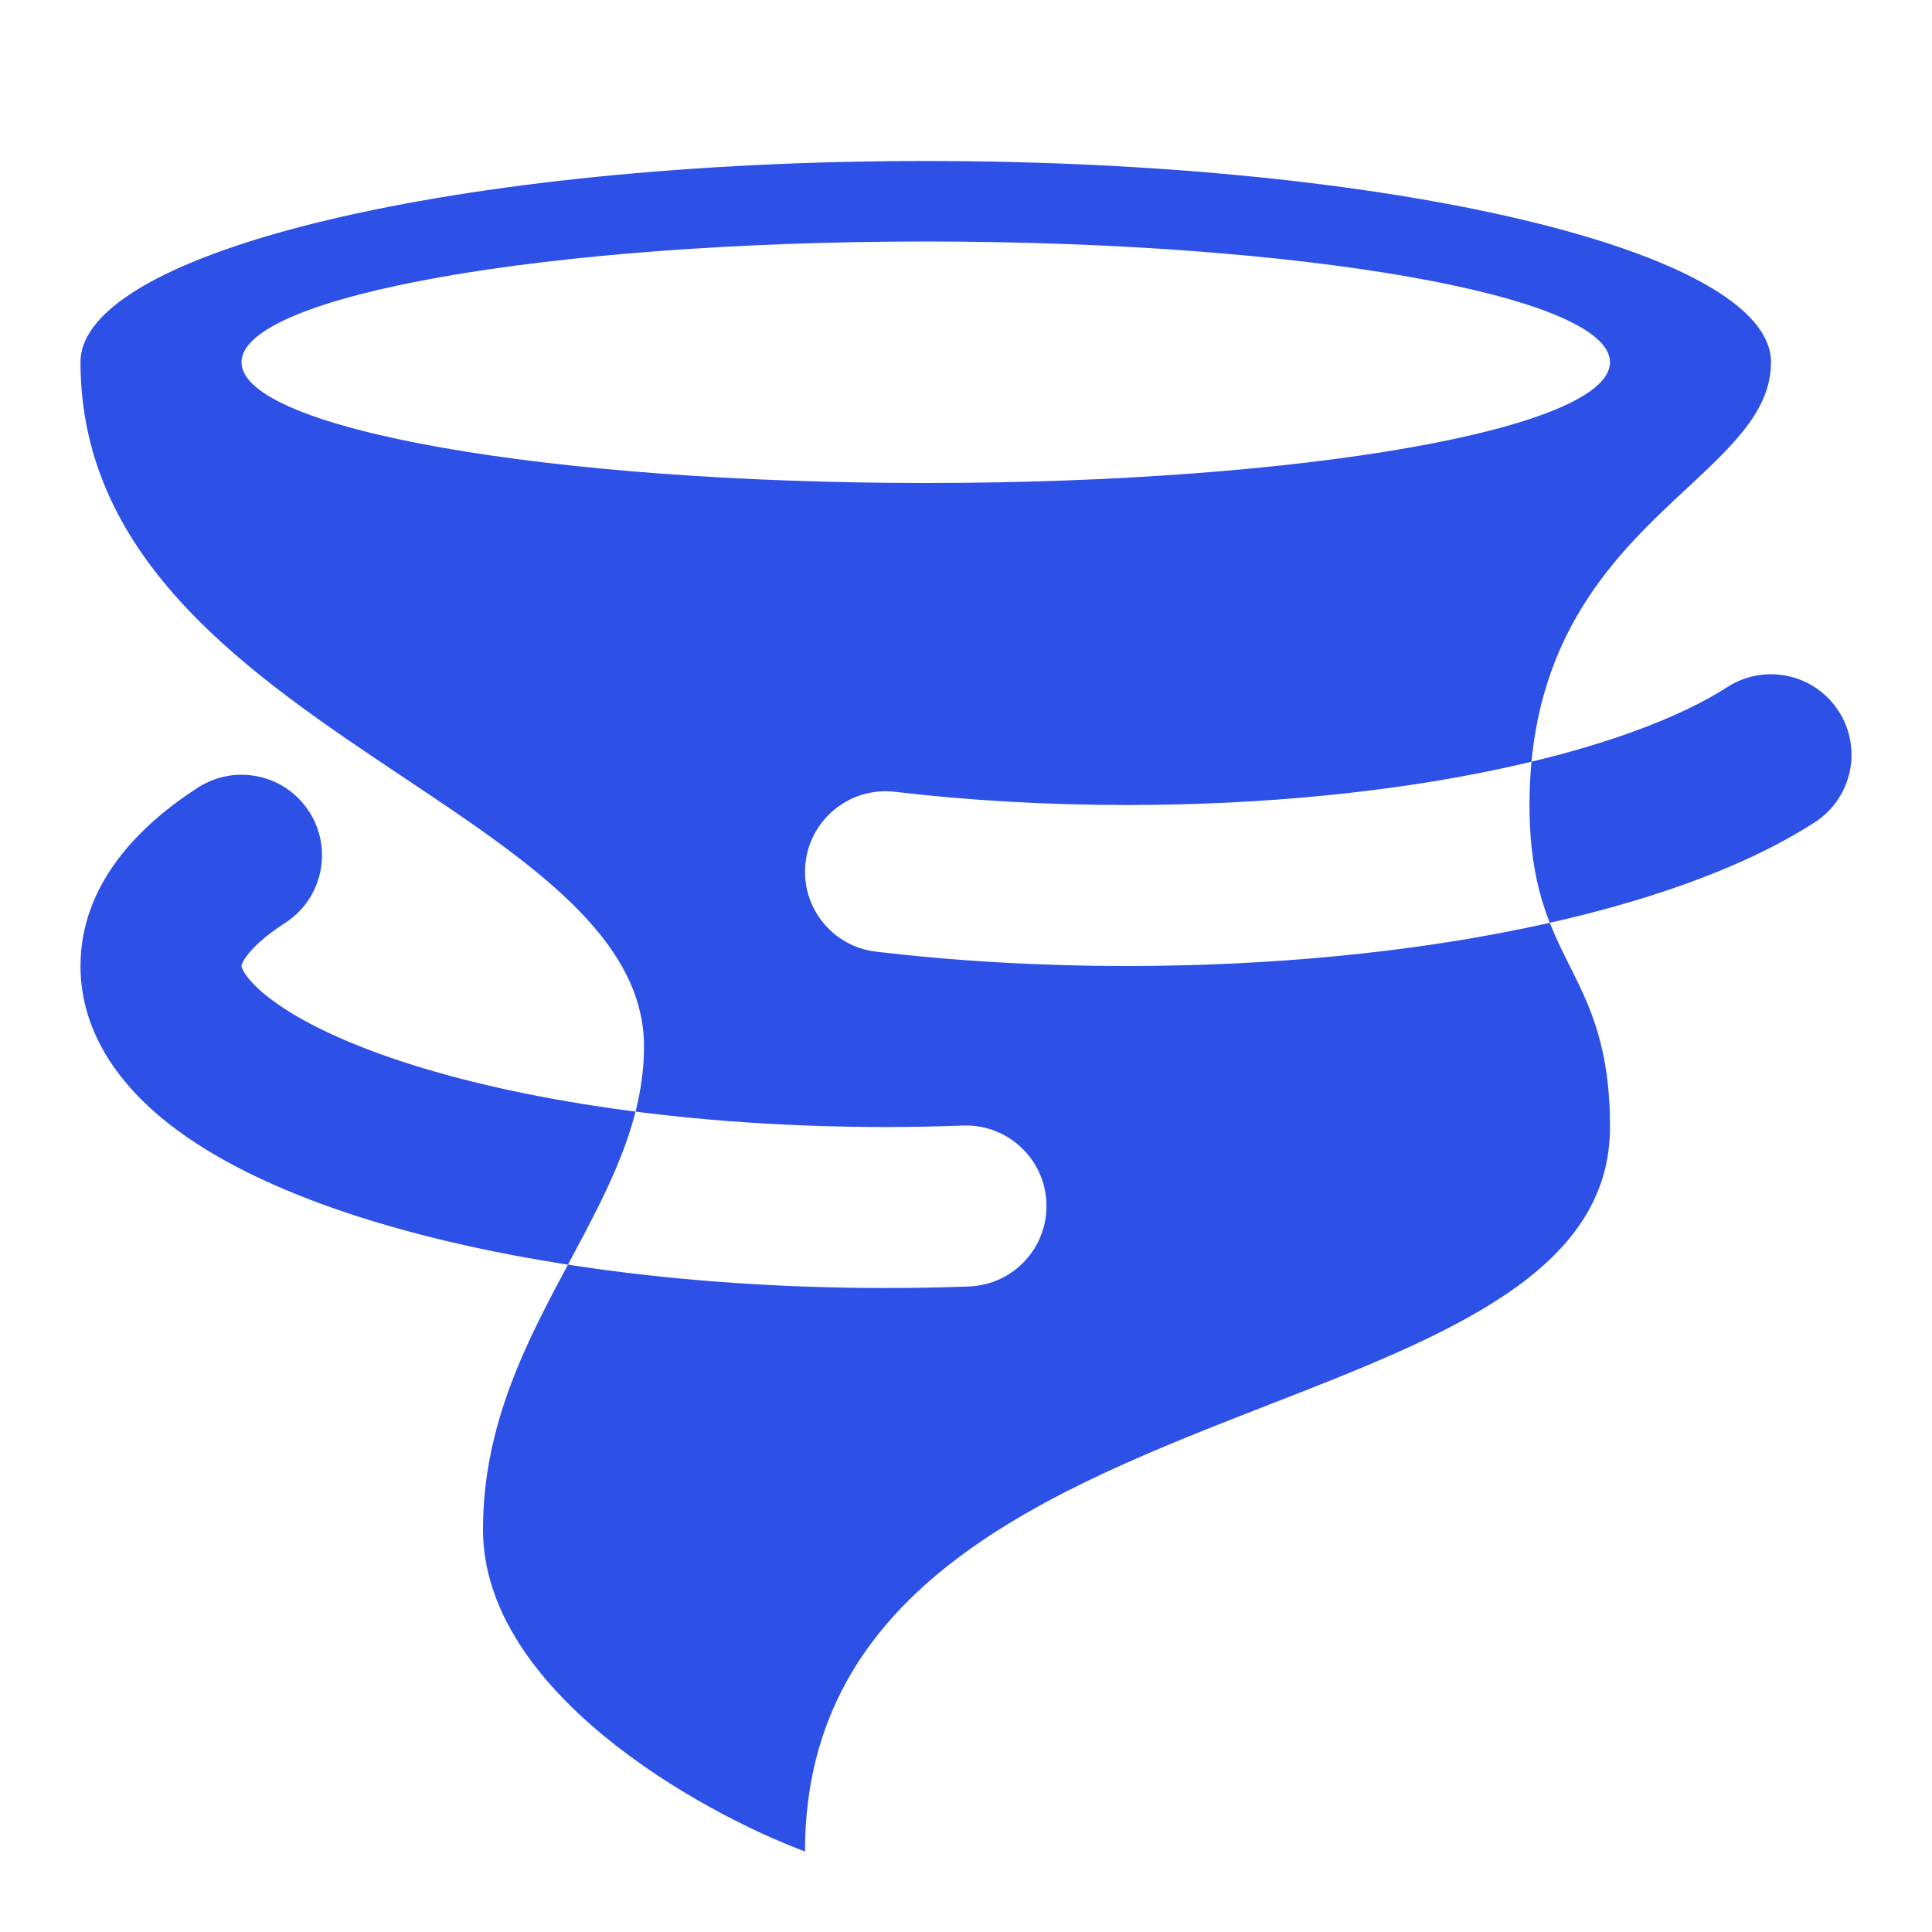 <svg width="24" height="24" viewBox="0 0 24 24" fill="none" xmlns="http://www.w3.org/2000/svg">
<path fill-rule="evenodd" clip-rule="evenodd" d="M11.5 2C17.299 2 22 3.119 22 4.5C22 5.093 21.53 5.53 20.963 6.059C20.096 6.865 19 7.885 19 10C19 11 19.25 11.5 19.5 12C19.75 12.5 20 13 20 14C20 15.798 17.98 16.586 15.755 17.453C13.031 18.515 10 19.697 10 23C8.667 22.5 6 21 6 19C6 17.68 6.557 16.639 7.084 15.656C7.554 14.777 8 13.944 8 13C8 11.652 6.586 10.707 5.029 9.667C3.121 8.394 1 6.977 1 4.5C1 3.119 5.701 2 11.5 2ZM11.5 6C16.194 6 20 5.328 20 4.5C20 3.672 16.194 3 11.5 3C6.806 3 3 3.672 3 4.5C3 5.328 6.806 6 11.5 6ZM3.84 10.082C4.14 10.546 4.006 11.165 3.542 11.465C3.288 11.628 3.142 11.771 3.065 11.875C3.028 11.924 3.012 11.959 3.006 11.977C3 11.993 3 11.999 3 12C3 12.001 3 12.005 3.003 12.015C3.006 12.026 3.015 12.049 3.035 12.081C3.078 12.151 3.164 12.255 3.326 12.382C3.656 12.643 4.196 12.921 4.952 13.173C6.454 13.673 8.592 14 11 14C11.326 14 11.647 13.994 11.963 13.982C12.515 13.962 12.979 14.393 12.999 14.945C13.02 15.497 12.589 15.961 12.037 15.981C11.696 15.994 11.35 16 11 16C8.437 16 6.075 15.655 4.32 15.07C3.447 14.779 2.669 14.411 2.088 13.953C1.519 13.504 1 12.852 1 12C1 10.983 1.73 10.254 2.458 9.784C2.922 9.485 3.541 9.618 3.84 10.082ZM22.84 8.834C23.14 9.298 23.006 9.917 22.542 10.216C21.647 10.793 20.383 11.232 18.948 11.529C17.496 11.83 15.802 12 14 12C12.911 12 11.862 11.938 10.883 11.822C10.335 11.758 9.942 11.261 10.007 10.712C10.072 10.164 10.569 9.772 11.117 9.836C12.015 9.942 12.986 10 14 10C15.681 10 17.239 9.841 18.542 9.57C19.862 9.297 20.857 8.923 21.458 8.535C21.922 8.236 22.541 8.37 22.84 8.834Z" fill="#2D50E6"/>
</svg>
